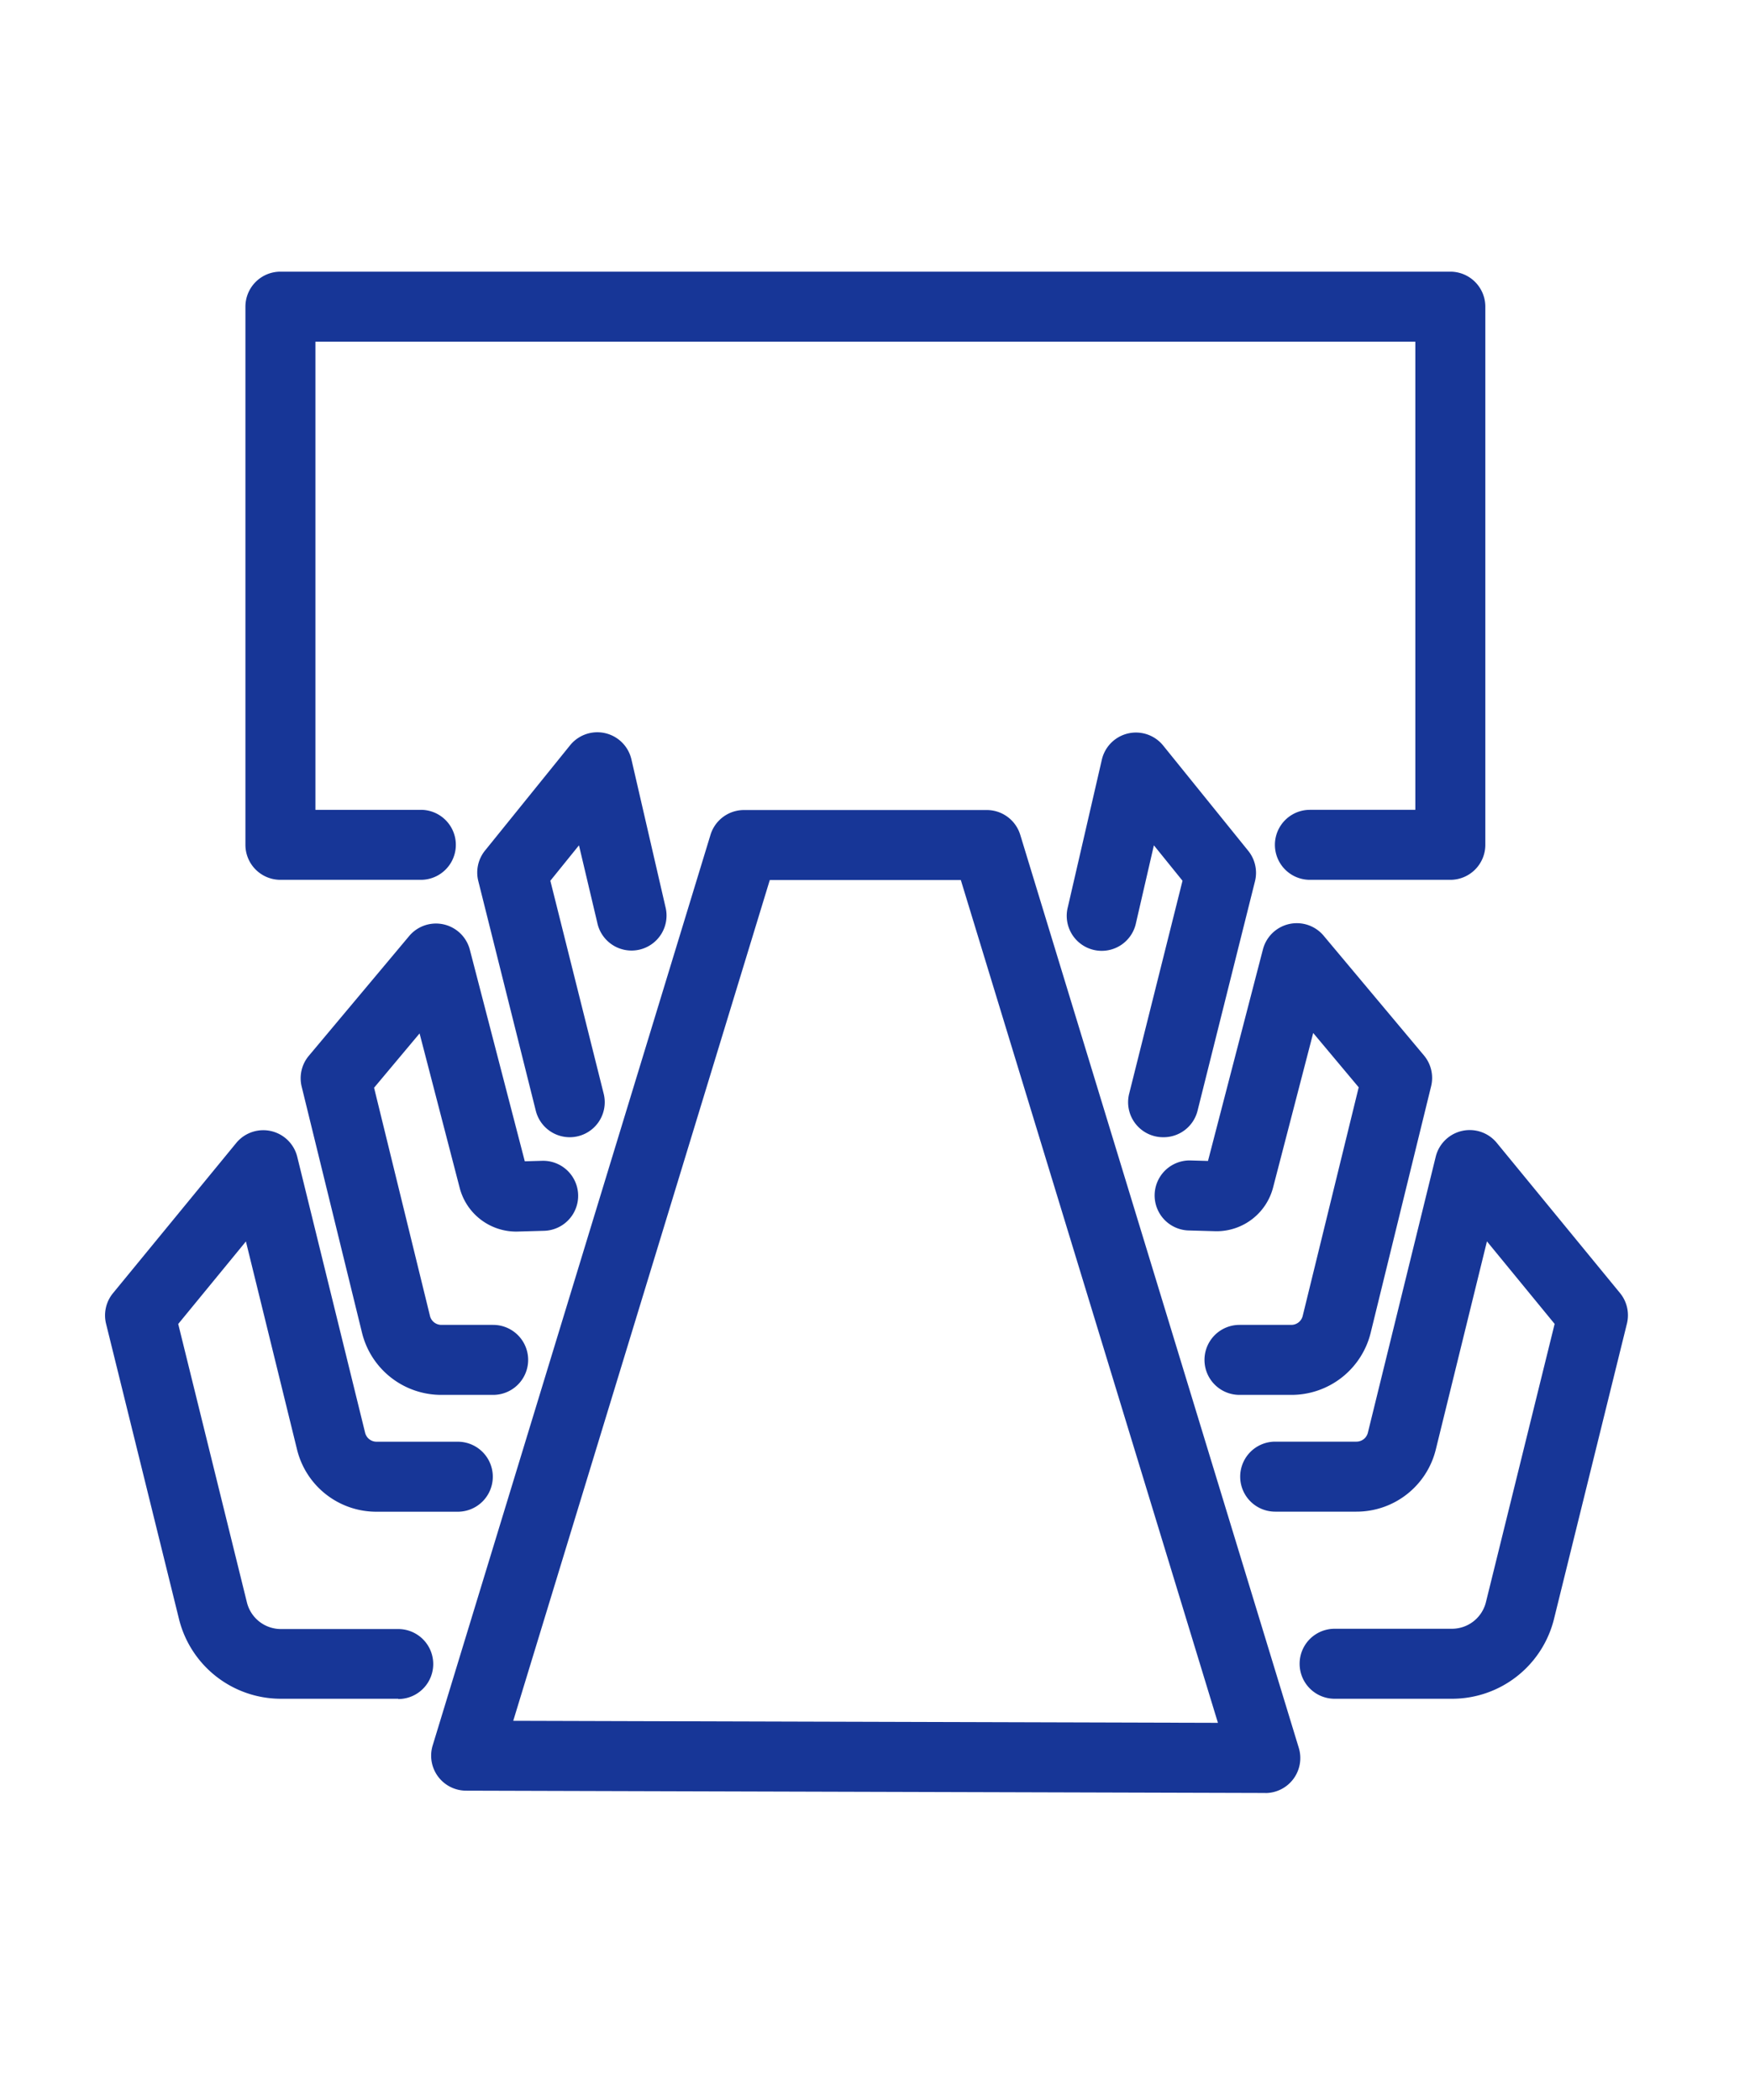 <svg xmlns="http://www.w3.org/2000/svg" xmlns:xlink="http://www.w3.org/1999/xlink" width="25" height="30" viewBox="0 0 25 30">
  <defs>
    <clipPath id="clip-path">
      <rect id="長方形_25073" data-name="長方形 25073" width="25" height="30" transform="translate(-24349 -13308)" fill="none" stroke="#707070" stroke-width="1"/>
    </clipPath>
  </defs>
  <g id="マスクグループ_17551" data-name="マスクグループ 17551" transform="translate(24349 13308)" clip-path="url(#clip-path)">
    <g id="グループ_18180" data-name="グループ 18180" transform="translate(-24351 -13307.619)">
      <g id="グループ_18182" data-name="グループ 18182" transform="translate(4 4)">
        <path id="パス_46667" data-name="パス 46667" d="M44.713,12.188H42.707a.5.5,0,0,1,0-1h1.506V4.5H28.5v6.688h1.506a.5.5,0,0,1,0,1H28a.5.5,0,0,1-.5-.5V4a.5.5,0,0,1,.5-.5H44.713a.5.5,0,0,1,.5.5v7.688A.5.5,0,0,1,44.713,12.188Z" transform="translate(-25.994 -4)" fill="#173697"/>
        <path id="パス_46668" data-name="パス 46668" d="M71.164,109.579h0l-11.417-.033a.5.5,0,0,1-.477-.646l3.969-13.009a.5.5,0,0,1,.478-.354h3.469a.5.5,0,0,1,.478.354l3.979,13.043a.5.5,0,0,1-.478.646Zm-10.743-1.031,10.067.029L66.815,96.537H64.086Z" transform="translate(-55.089 -88.346)" fill="#173697"/>
        <path id="パス_46669" data-name="パス 46669" d="M7.689,158.378H6.015a1.5,1.5,0,0,1-1.459-1.143L3.515,153.02a.5.5,0,0,1,.1-.437l1.76-2.145a.5.5,0,0,1,.872.2l.969,3.94a.168.168,0,0,0,.164.128h1.16a.5.5,0,0,1,0,1H7.378a1.166,1.166,0,0,1-1.135-.89l-.73-2.971-.967,1.179L5.527,157a.5.5,0,0,0,.488.382H7.689a.5.5,0,0,1,0,1Z" transform="translate(-4 -138.491)" fill="#173697"/>
        <path id="パス_46670" data-name="パス 46670" d="M39.742,121.6H39a1.166,1.166,0,0,1-1.135-.89l-.861-3.512a.5.5,0,0,1,.1-.44l1.436-1.714a.5.5,0,0,1,.867.2l.784,3.019.248-.007a.5.5,0,0,1,.028,1l-.391.011h-.015a.834.834,0,0,1-.8-.624l-.573-2.207-.65.776.8,3.266A.168.168,0,0,0,39,120.6h.739a.5.5,0,1,1,0,1Z" transform="translate(-34.694 -106.054)" fill="#173697"/>
        <path id="パス_46671" data-name="パス 46671" d="M68.448,88.07a.5.5,0,0,1-.485-.379l-.822-3.284a.5.5,0,0,1,.1-.436l1.212-1.5a.5.5,0,0,1,.876.2l.486,2.107a.5.5,0,1,1-.974.225L68.58,83.9l-.409.506.762,3.042a.5.5,0,0,1-.485.622Z" transform="translate(-62.309 -76.205)" fill="#173697"/>
        <path id="パス_46672" data-name="パス 46672" d="M200.592,158.378h-1.674a.5.5,0,0,1,0-1h1.674a.5.5,0,0,0,.488-.382l.981-3.973-.967-1.179-.73,2.971a1.166,1.166,0,0,1-1.135.89h-1.16a.5.5,0,1,1,0-1h1.16a.168.168,0,0,0,.164-.128l.969-3.941a.5.5,0,0,1,.872-.2l1.76,2.145a.5.5,0,0,1,.1.437l-1.041,4.216A1.5,1.5,0,0,1,200.592,158.378Z" transform="translate(-181.852 -138.491)" fill="#173697"/>
        <path id="パス_46673" data-name="パス 46673" d="M184.855,121.6h-.739a.5.5,0,0,1,0-1h.739a.168.168,0,0,0,.164-.128l.8-3.266-.65-.776-.573,2.207a.834.834,0,0,1-.8.625h-.015l-.391-.011a.5.5,0,0,1,.028-1l.248.007.784-3.019a.5.5,0,0,1,.867-.2l1.436,1.714a.5.5,0,0,1,.1.44l-.861,3.512A1.166,1.166,0,0,1,184.855,121.6Z" transform="translate(-168.409 -106.054)" fill="#173697"/>
        <path id="パス_46674" data-name="パス 46674" d="M169.31,88.07a.5.5,0,0,1-.485-.622l.762-3.042-.409-.506-.255,1.107a.5.5,0,1,1-.974-.225l.486-2.107a.5.5,0,0,1,.876-.2l1.212,1.5a.5.5,0,0,1,.1.436l-.822,3.284A.5.5,0,0,1,169.31,88.07Z" transform="translate(-154.694 -76.205)" fill="#173697"/>
      </g>
    </g>
  </g>
</svg>
